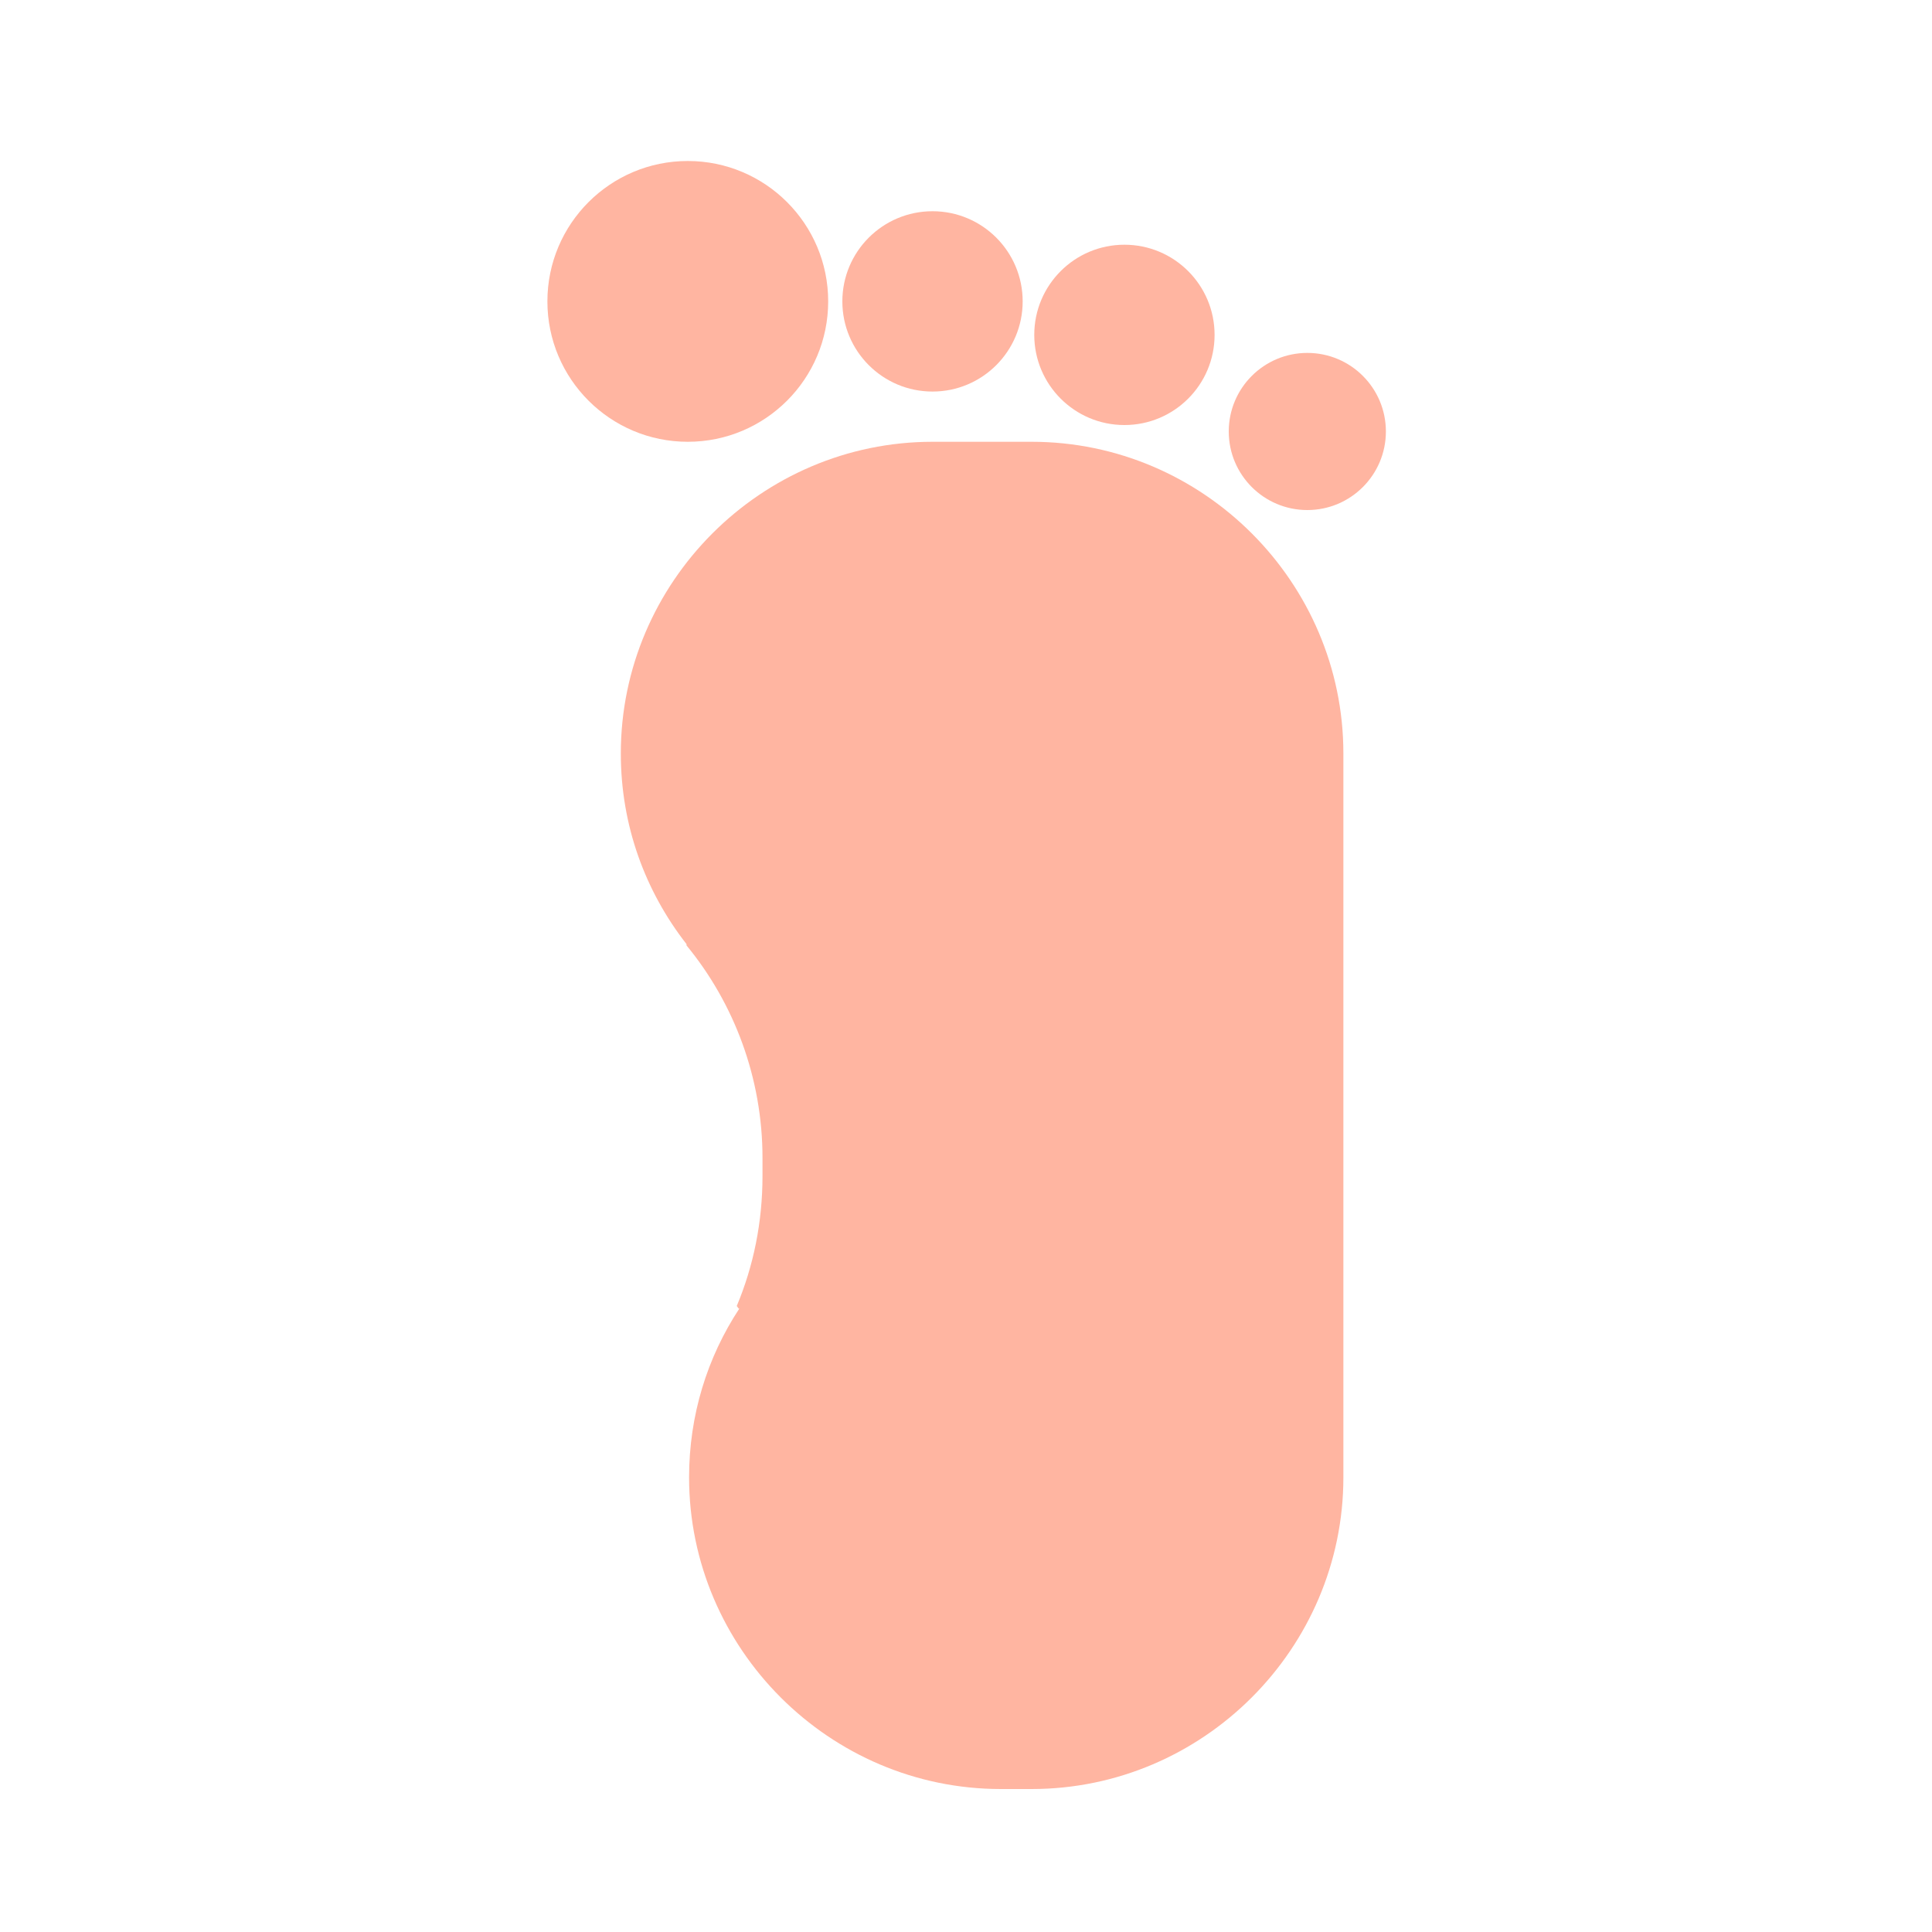 <?xml version="1.0" encoding="utf-8"?><!DOCTYPE svg PUBLIC "-//W3C//DTD SVG 1.1//EN" "http://www.w3.org/Graphics/SVG/1.1/DTD/svg11.dtd"><svg version="1.1" id="Layer_1" xmlns="http://www.w3.org/2000/svg" xmlns:xlink="http://www.w3.org/1999/xlink" x="0px" y="0px" width="150px" height="150px" viewBox="0 0 150 150" enable-background="new 0 0 150 150" xml:space="preserve"><g><circle fill="#FFB5A1" cx="53.4" cy="23.4" r="10.9"/><circle fill="#FFB5A1" cx="72.4" cy="23.4" r="7"/><circle fill="#FFB5A1" cx="87.3" cy="26" r="7"/><circle fill="#FFB5A1" cx="101.5" cy="33.5" r="6.1"/><path fill="#FFB5A1" d="M80.1,34.3h-7.7c-13.3,0-24.2,10.9-24.2,24.2c0,5.6,1.9,10.7,5.1,14.8v0.1c3.7,4.5,5.9,10.3,5.9,16.5v1.4 c0,3.6-0.7,7-2,10.1c0.1,0.1,0.1,0.2,0.2,0.2c-2.5,3.8-3.9,8.3-3.9,13.1v0c0,13.3,10.9,24.2,24.2,24.2h2.4 c13.3,0,24.2-10.9,24.2-24.2v0c0-0.2,0-0.4,0-0.6h0V88.9v-2.6V58.9c0-0.1,0-0.1,0-0.2c0-0.1,0-0.1,0-0.2 C104.3,45.2,93.4,34.3,80.1,34.3z"/></g></svg>